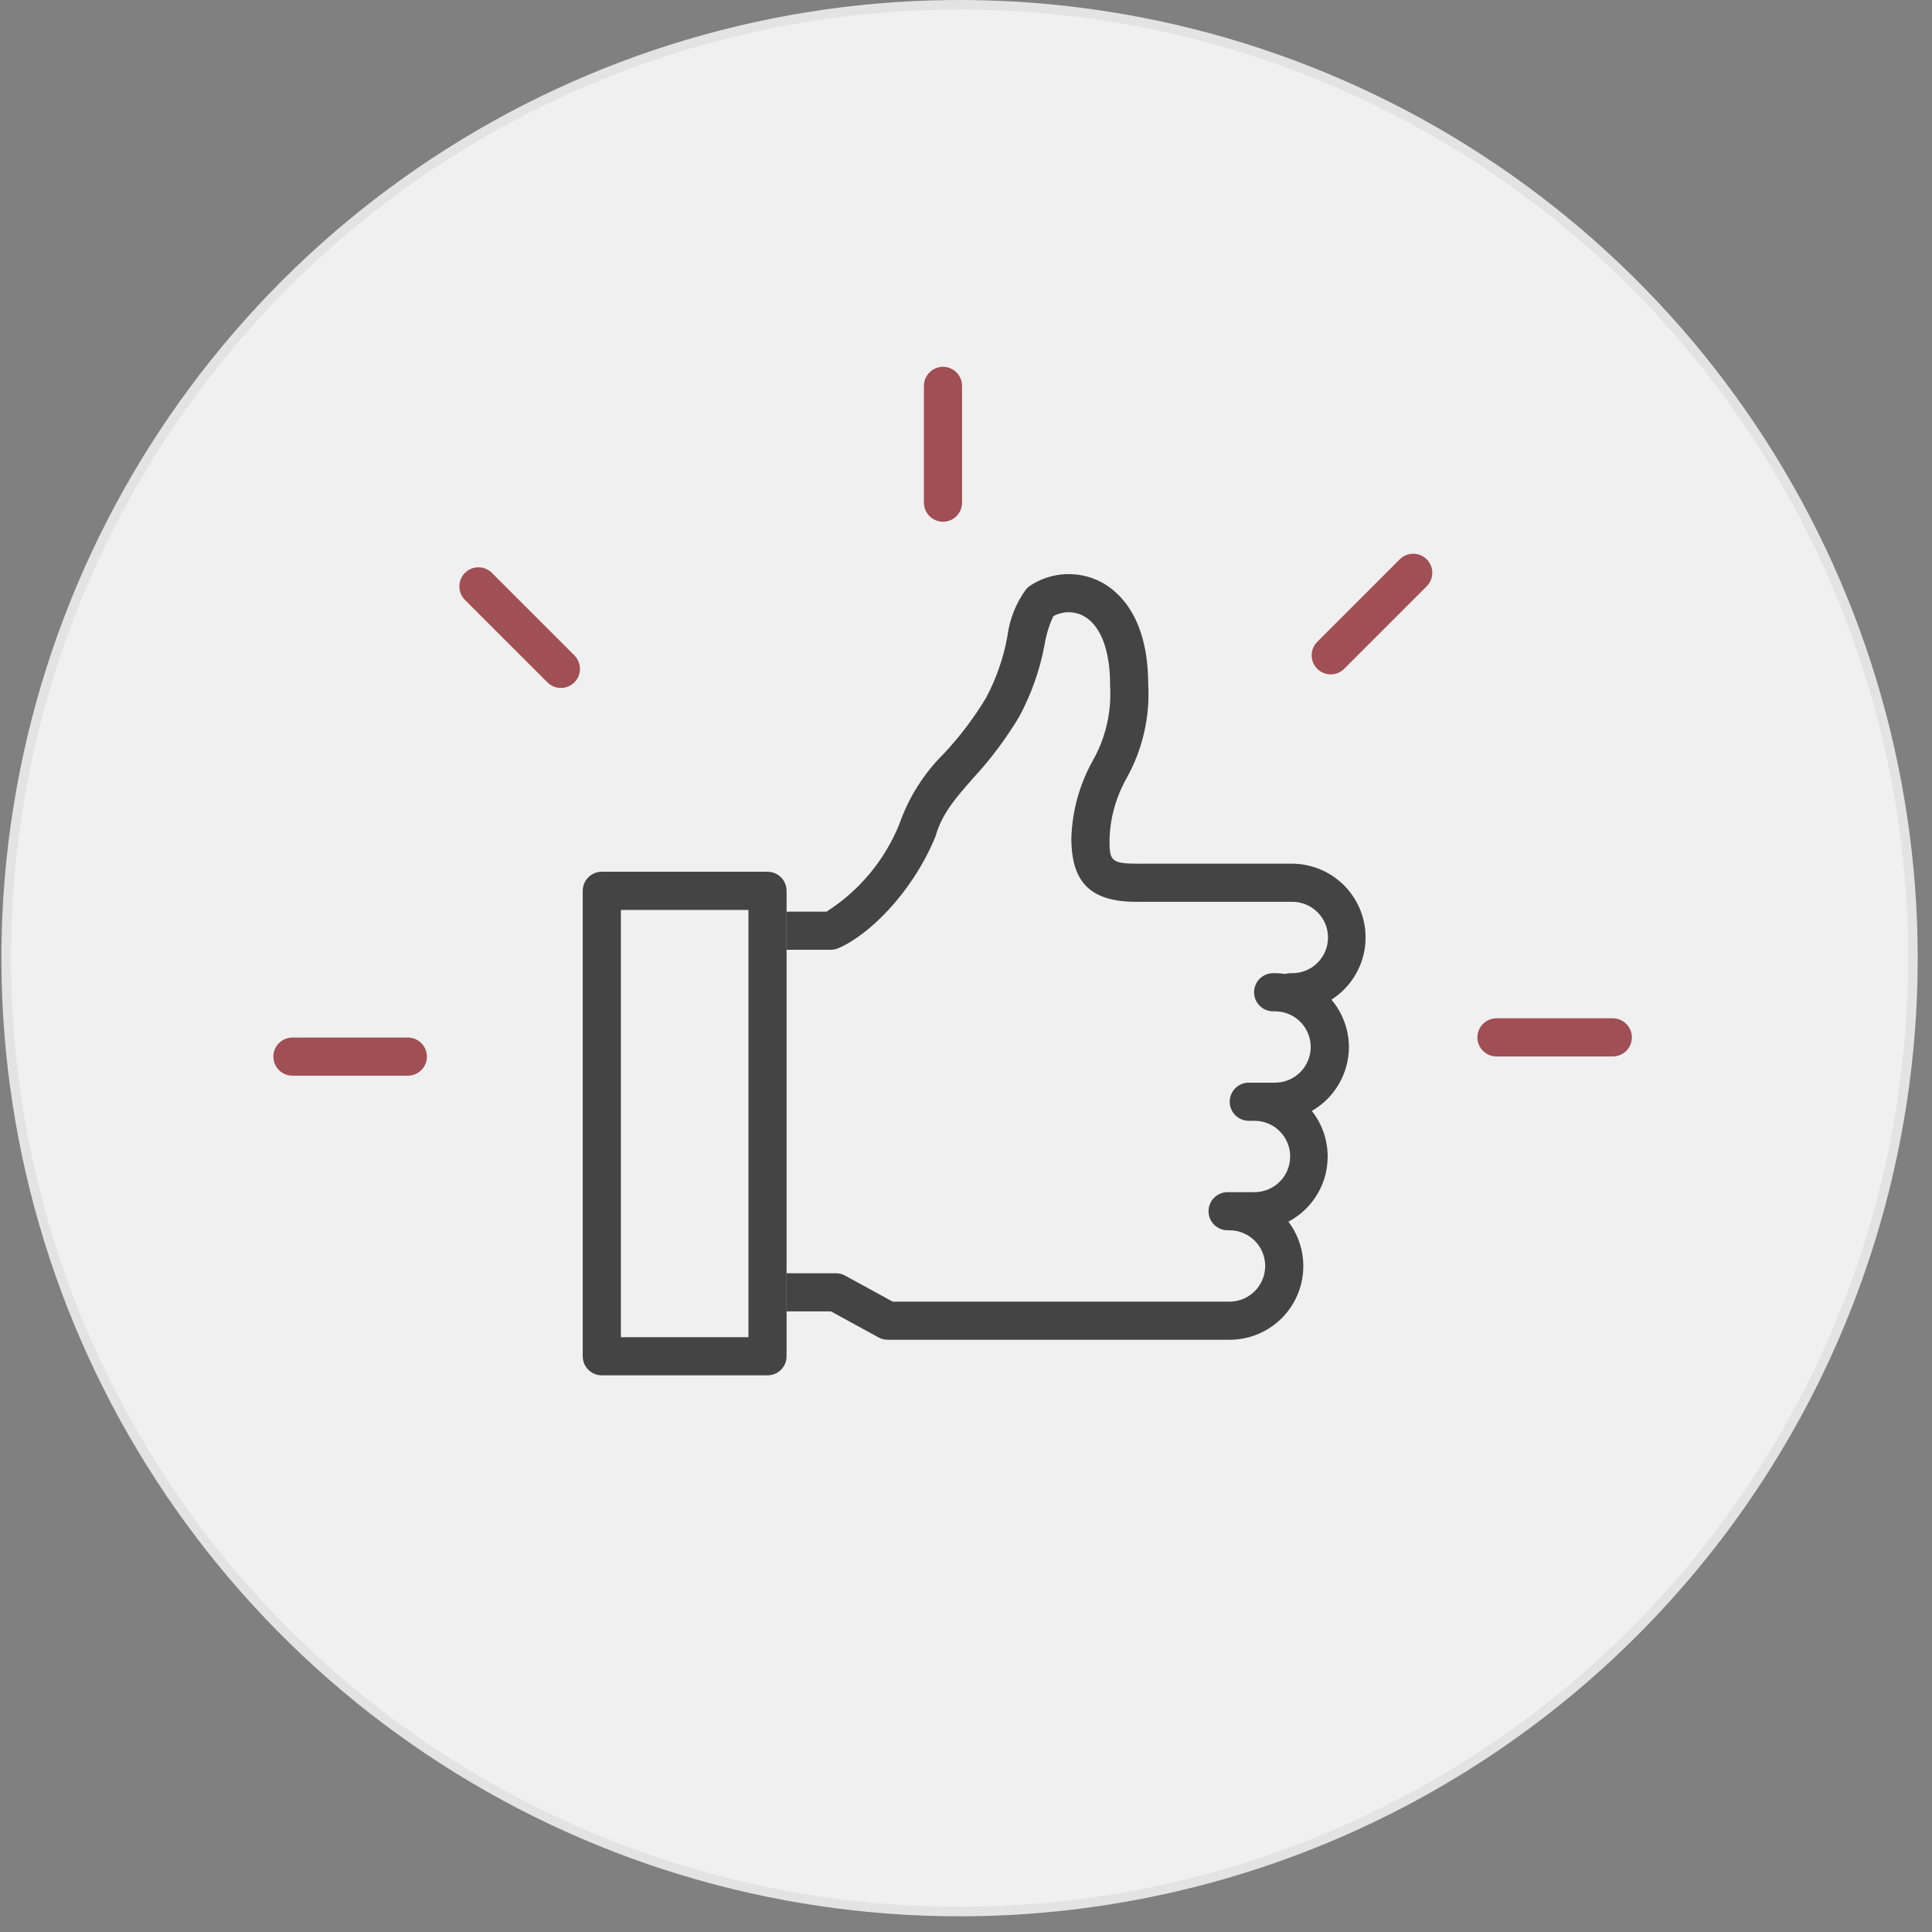 <svg width="113" height="113" viewBox="0 0 113 113" fill="none" xmlns="http://www.w3.org/2000/svg">
<rect x="0" y="0" width="113" height="113" fill="#808080" stroke="none"/>
<g clip-path="url(#clip0_395_1066)">
<path d="M56.123 111.803C86.92 111.803 111.885 86.838 111.885 56.041C111.885 25.244 86.92 0.278 56.123 0.278C25.326 0.278 0.36 25.244 0.36 56.041C0.36 86.838 25.326 111.803 56.123 111.803Z" fill="#F0F0F0"/>
<path d="M56.123 112.082C45.039 112.082 34.204 108.795 24.988 102.637C15.772 96.48 8.589 87.727 4.348 77.487C0.106 67.247 -1.004 55.979 1.159 45.108C3.321 34.237 8.658 24.252 16.496 16.414C24.333 8.577 34.319 3.239 45.19 1.077C56.061 -1.086 67.329 0.024 77.569 4.266C87.809 8.508 96.561 15.69 102.719 24.906C108.877 34.122 112.164 44.957 112.164 56.041C112.164 70.904 106.26 85.158 95.75 95.668C85.24 106.178 70.986 112.082 56.123 112.082ZM56.123 0.558C45.149 0.558 34.422 3.812 25.298 9.908C16.174 16.005 9.062 24.67 4.863 34.809C0.664 44.947 -0.435 56.102 1.706 66.865C3.847 77.628 9.131 87.514 16.89 95.273C24.65 103.033 34.536 108.317 45.299 110.458C56.061 112.599 67.217 111.5 77.355 107.301C87.494 103.101 96.159 95.99 102.255 86.866C108.352 77.742 111.606 67.014 111.606 56.041C111.606 48.755 110.171 41.54 107.383 34.809C104.594 28.077 100.508 21.96 95.355 16.808C90.203 11.656 84.087 7.569 77.355 4.781C70.624 1.993 63.409 0.558 56.123 0.558Z" fill="#E3E3E3"/>
<path d="M55.154 30.516C54.858 30.516 54.575 30.398 54.366 30.189C54.156 29.98 54.039 29.696 54.039 29.4V22.597C54.035 22.448 54.061 22.3 54.116 22.162C54.17 22.023 54.252 21.897 54.356 21.791C54.46 21.684 54.584 21.599 54.721 21.542C54.858 21.484 55.005 21.454 55.154 21.454C55.303 21.454 55.45 21.484 55.587 21.542C55.724 21.599 55.849 21.684 55.952 21.791C56.056 21.897 56.138 22.023 56.192 22.162C56.247 22.3 56.273 22.448 56.269 22.597V29.4C56.269 29.696 56.152 29.98 55.943 30.189C55.734 30.398 55.45 30.516 55.154 30.516Z" fill="#A04F55"/>
<path d="M32.808 40.238C32.661 40.238 32.516 40.21 32.381 40.154C32.245 40.097 32.123 40.015 32.019 39.911L27.208 35.101C27.102 34.998 27.016 34.875 26.958 34.739C26.899 34.602 26.868 34.456 26.867 34.308C26.865 34.159 26.893 34.012 26.95 33.875C27.006 33.738 27.088 33.613 27.193 33.508C27.298 33.404 27.423 33.321 27.56 33.264C27.697 33.208 27.844 33.18 27.993 33.182C28.141 33.183 28.287 33.214 28.424 33.273C28.56 33.331 28.683 33.417 28.786 33.523L33.596 38.334C33.752 38.49 33.858 38.689 33.901 38.905C33.945 39.122 33.922 39.346 33.838 39.55C33.754 39.754 33.611 39.928 33.427 40.05C33.244 40.173 33.028 40.238 32.808 40.238Z" fill="#A04F55"/>
<path d="M23.881 62.915H17.077C16.786 62.908 16.51 62.787 16.306 62.579C16.103 62.37 15.989 62.091 15.989 61.8C15.989 61.509 16.103 61.229 16.306 61.021C16.51 60.812 16.786 60.692 17.077 60.685H23.881C24.172 60.692 24.449 60.812 24.652 61.021C24.856 61.229 24.97 61.509 24.97 61.8C24.97 62.091 24.856 62.37 24.652 62.579C24.449 62.787 24.172 62.908 23.881 62.915Z" fill="#A04F55"/>
<path d="M94.358 61.79H87.554C87.405 61.794 87.257 61.768 87.119 61.713C86.98 61.659 86.854 61.577 86.748 61.473C86.641 61.37 86.557 61.245 86.499 61.108C86.441 60.971 86.411 60.824 86.411 60.675C86.411 60.526 86.441 60.379 86.499 60.242C86.557 60.105 86.641 59.981 86.748 59.877C86.854 59.773 86.98 59.691 87.119 59.637C87.257 59.582 87.405 59.556 87.554 59.56H94.358C94.648 59.567 94.925 59.688 95.129 59.896C95.332 60.104 95.446 60.384 95.446 60.675C95.446 60.966 95.332 61.246 95.129 61.454C94.925 61.662 94.648 61.783 94.358 61.79Z" fill="#A04F55"/>
<path d="M77.831 39.444C77.611 39.444 77.395 39.379 77.212 39.256C77.028 39.134 76.885 38.959 76.801 38.756C76.717 38.552 76.695 38.328 76.737 38.111C76.781 37.895 76.887 37.696 77.043 37.54L81.853 32.73C81.956 32.623 82.079 32.538 82.216 32.479C82.352 32.42 82.498 32.389 82.646 32.388C82.795 32.386 82.942 32.414 83.079 32.471C83.216 32.527 83.341 32.61 83.446 32.714C83.551 32.819 83.633 32.944 83.689 33.081C83.746 33.218 83.774 33.365 83.772 33.514C83.771 33.662 83.74 33.809 83.681 33.945C83.623 34.081 83.537 34.204 83.431 34.307L78.62 39.117C78.516 39.221 78.394 39.303 78.258 39.359C78.123 39.415 77.978 39.444 77.831 39.444V39.444Z" fill="#A04F55"/>
<path d="M44.891 80.441H35.199C34.903 80.441 34.619 80.324 34.41 80.115C34.2 79.906 34.083 79.622 34.083 79.326V52.103C34.083 51.956 34.112 51.811 34.168 51.676C34.224 51.541 34.306 51.418 34.41 51.314C34.513 51.21 34.636 51.128 34.772 51.072C34.907 51.016 35.052 50.987 35.199 50.987H44.891C45.037 50.987 45.182 51.016 45.317 51.072C45.453 51.128 45.576 51.21 45.679 51.314C45.783 51.418 45.865 51.541 45.921 51.676C45.977 51.811 46.006 51.956 46.006 52.103V79.323C46.006 79.47 45.978 79.615 45.922 79.751C45.866 79.886 45.784 80.01 45.68 80.114C45.577 80.218 45.453 80.3 45.318 80.356C45.182 80.412 45.037 80.441 44.891 80.441ZM36.315 78.21H43.775V53.221H36.315V78.21Z" fill="#444444"/>
<path d="M78.897 61.237C78.891 60.222 78.529 59.242 77.873 58.468C78.661 57.966 79.264 57.223 79.594 56.349C79.923 55.475 79.959 54.518 79.698 53.621C79.436 52.724 78.891 51.937 78.143 51.377C77.396 50.817 76.487 50.515 75.553 50.515H66.471C64.896 50.515 64.896 50.258 64.896 49.022C64.945 47.783 65.29 46.574 65.903 45.495C66.836 43.815 67.271 41.903 67.156 39.984C67.144 36.077 65.427 34.586 64.405 34.044C63.752 33.703 63.02 33.544 62.284 33.584C61.549 33.624 60.838 33.862 60.226 34.272C60.152 34.323 60.085 34.383 60.025 34.45C59.425 35.265 59.045 36.221 58.92 37.225C58.693 38.479 58.272 39.69 57.673 40.815C56.973 41.976 56.154 43.06 55.23 44.052C54.049 45.215 53.15 46.633 52.602 48.198C51.75 50.307 50.261 52.098 48.342 53.321H46.006V55.551H48.59C48.739 55.551 48.888 55.521 49.025 55.462C50.811 54.705 53.328 52.241 54.682 49.005C54.699 48.966 54.713 48.927 54.724 48.887C55.109 47.569 55.901 46.668 56.905 45.527C57.928 44.423 58.834 43.215 59.608 41.924C60.32 40.607 60.821 39.187 61.094 37.715C61.185 37.134 61.359 36.569 61.611 36.037C61.879 35.89 62.178 35.811 62.484 35.808C62.789 35.805 63.091 35.877 63.362 36.019C64.357 36.545 64.928 38.007 64.928 40.03C64.928 40.059 64.928 40.088 64.928 40.116C65.021 41.663 64.658 43.203 63.883 44.545C63.128 45.92 62.709 47.455 62.662 49.023C62.662 51.633 63.803 52.746 66.467 52.746H75.549C75.826 52.741 76.102 52.792 76.359 52.894C76.617 52.997 76.852 53.15 77.049 53.344C77.247 53.538 77.404 53.77 77.511 54.026C77.619 54.282 77.674 54.556 77.674 54.833C77.674 55.11 77.619 55.385 77.511 55.641C77.404 55.896 77.247 56.128 77.049 56.322C76.852 56.517 76.617 56.669 76.359 56.772C76.102 56.875 75.826 56.925 75.549 56.92H75.465C75.365 56.921 75.265 56.937 75.169 56.965C74.972 56.936 74.774 56.921 74.575 56.92H74.492C74.343 56.916 74.195 56.943 74.056 56.997C73.918 57.051 73.792 57.133 73.685 57.237C73.579 57.341 73.494 57.465 73.436 57.602C73.379 57.739 73.349 57.886 73.349 58.035C73.349 58.184 73.379 58.331 73.436 58.468C73.494 58.605 73.579 58.73 73.685 58.834C73.792 58.938 73.918 59.019 74.056 59.074C74.195 59.128 74.343 59.154 74.492 59.15H74.575C75.129 59.15 75.659 59.37 76.051 59.761C76.442 60.153 76.662 60.684 76.662 61.237C76.662 61.79 76.442 62.321 76.051 62.712C75.659 63.104 75.129 63.324 74.575 63.324H73.067C72.919 63.32 72.771 63.346 72.632 63.401C72.494 63.455 72.367 63.536 72.261 63.64C72.154 63.744 72.07 63.868 72.012 64.005C71.954 64.143 71.924 64.29 71.924 64.439C71.924 64.588 71.954 64.735 72.012 64.872C72.07 65.009 72.154 65.133 72.261 65.237C72.367 65.341 72.494 65.422 72.632 65.477C72.771 65.531 72.919 65.557 73.067 65.554H73.336C73.613 65.549 73.888 65.599 74.146 65.702C74.403 65.804 74.638 65.957 74.836 66.152C75.034 66.346 75.191 66.578 75.298 66.833C75.405 67.089 75.46 67.364 75.46 67.641C75.46 67.918 75.405 68.192 75.298 68.448C75.191 68.704 75.034 68.936 74.836 69.13C74.638 69.324 74.403 69.477 74.146 69.58C73.888 69.682 73.613 69.733 73.336 69.728H71.828C71.68 69.724 71.532 69.75 71.393 69.805C71.255 69.859 71.129 69.941 71.022 70.044C70.915 70.148 70.831 70.272 70.773 70.41C70.715 70.547 70.686 70.694 70.686 70.843C70.686 70.992 70.715 71.139 70.773 71.276C70.831 71.413 70.915 71.537 71.022 71.641C71.129 71.745 71.255 71.827 71.393 71.881C71.532 71.935 71.68 71.962 71.828 71.958H71.912C72.466 71.958 72.996 72.178 73.388 72.569C73.779 72.96 73.999 73.491 73.999 74.044C73.999 74.598 73.779 75.129 73.388 75.52C72.996 75.911 72.466 76.131 71.912 76.131H52.213L49.425 74.606C49.261 74.517 49.076 74.471 48.889 74.472H46.003V76.702H48.602L51.391 78.227C51.555 78.316 51.74 78.362 51.928 78.361H71.912C72.715 78.363 73.502 78.14 74.184 77.719C74.867 77.297 75.419 76.693 75.777 75.975C76.135 75.257 76.285 74.453 76.211 73.654C76.137 72.855 75.841 72.093 75.357 71.453C75.916 71.158 76.403 70.744 76.784 70.239C77.165 69.735 77.43 69.153 77.561 68.535C77.691 67.917 77.684 67.278 77.54 66.663C77.396 66.048 77.119 65.472 76.727 64.976C77.385 64.598 77.933 64.054 78.313 63.397C78.694 62.741 78.895 61.995 78.896 61.236L78.897 61.237Z" fill="#444444"/>
</g>
<defs>
<clipPath id="clip0_395_1066">
<rect width="112.082" height="112.082" fill="white" transform="translate(0.082)"/>
</clipPath>
</defs>
</svg>
